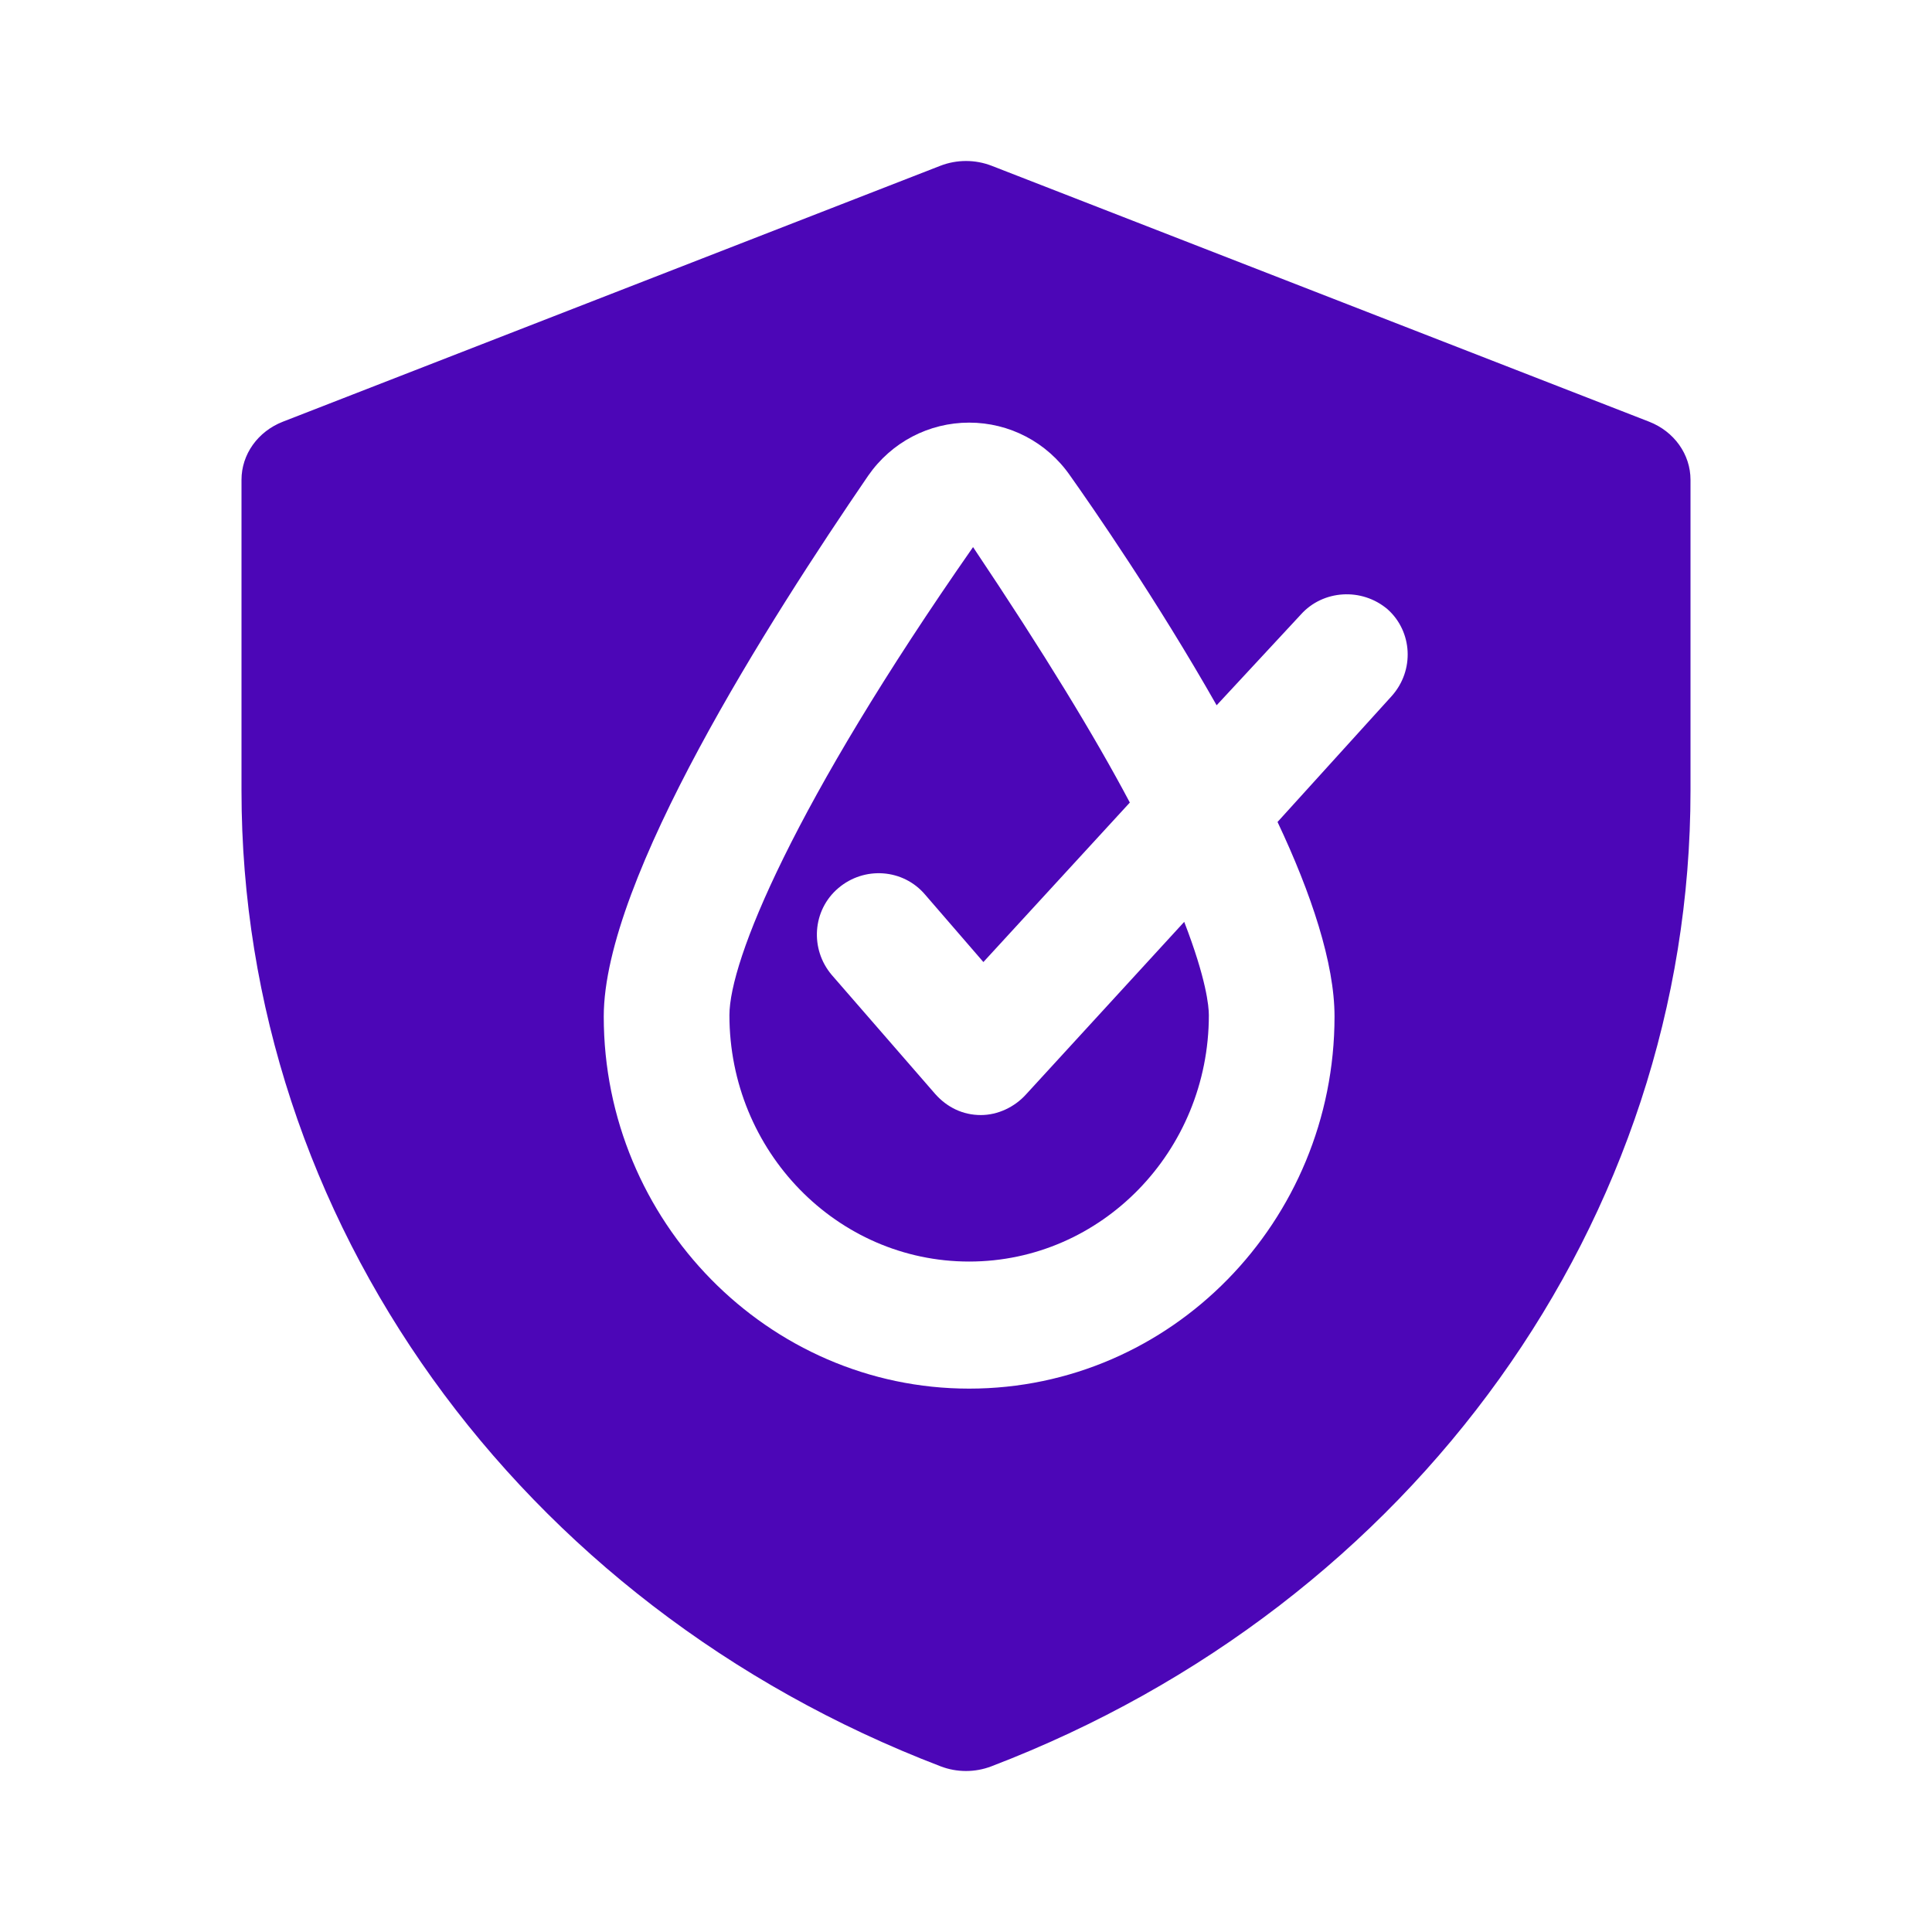 <svg width="40" height="40" viewBox="0 0 40 40" fill="none" xmlns="http://www.w3.org/2000/svg">
<path d="M15.102 21.018C15.102 23.837 17.329 26.119 20.065 26.119C22.802 26.119 25.028 23.837 25.028 21.018C25.028 20.831 24.974 20.267 24.518 19.086L21.245 22.656C21.004 22.924 20.655 23.086 20.307 23.086C19.931 23.086 19.609 22.924 19.368 22.656L17.221 20.186C16.765 19.649 16.819 18.844 17.356 18.388C17.892 17.931 18.697 17.985 19.153 18.522L20.36 19.918L23.392 16.616C22.667 15.247 21.621 13.529 20.146 11.327C16.417 16.669 15.102 19.891 15.102 21.018Z" fill="#4C06B7"/>
<path fill-rule="evenodd" clip-rule="evenodd" d="M20.533 3.433L34.144 8.731C34.662 8.933 35 9.407 35 9.933V16.374C35 25.242 29.283 33.219 20.525 36.57C20.188 36.699 19.811 36.699 19.475 36.57C10.717 33.219 5 25.242 5 16.374V9.933C5 9.407 5.338 8.933 5.856 8.731L19.467 3.433C19.808 3.3 20.192 3.3 20.533 3.433ZM28.811 14.414L26.45 17.018C27.148 18.495 27.63 19.945 27.63 21.045C27.63 25.287 24.25 28.75 20.065 28.75C15.907 28.75 12.5 25.287 12.5 21.045C12.5 18.2 15.934 12.831 17.973 9.851C18.456 9.153 19.234 8.75 20.065 8.75C20.897 8.75 21.675 9.153 22.158 9.851C22.614 10.495 23.955 12.428 25.189 14.602L26.933 12.723C27.389 12.213 28.194 12.159 28.73 12.616C29.24 13.072 29.294 13.877 28.811 14.414Z" fill="#4C06B7"/>
</svg>
